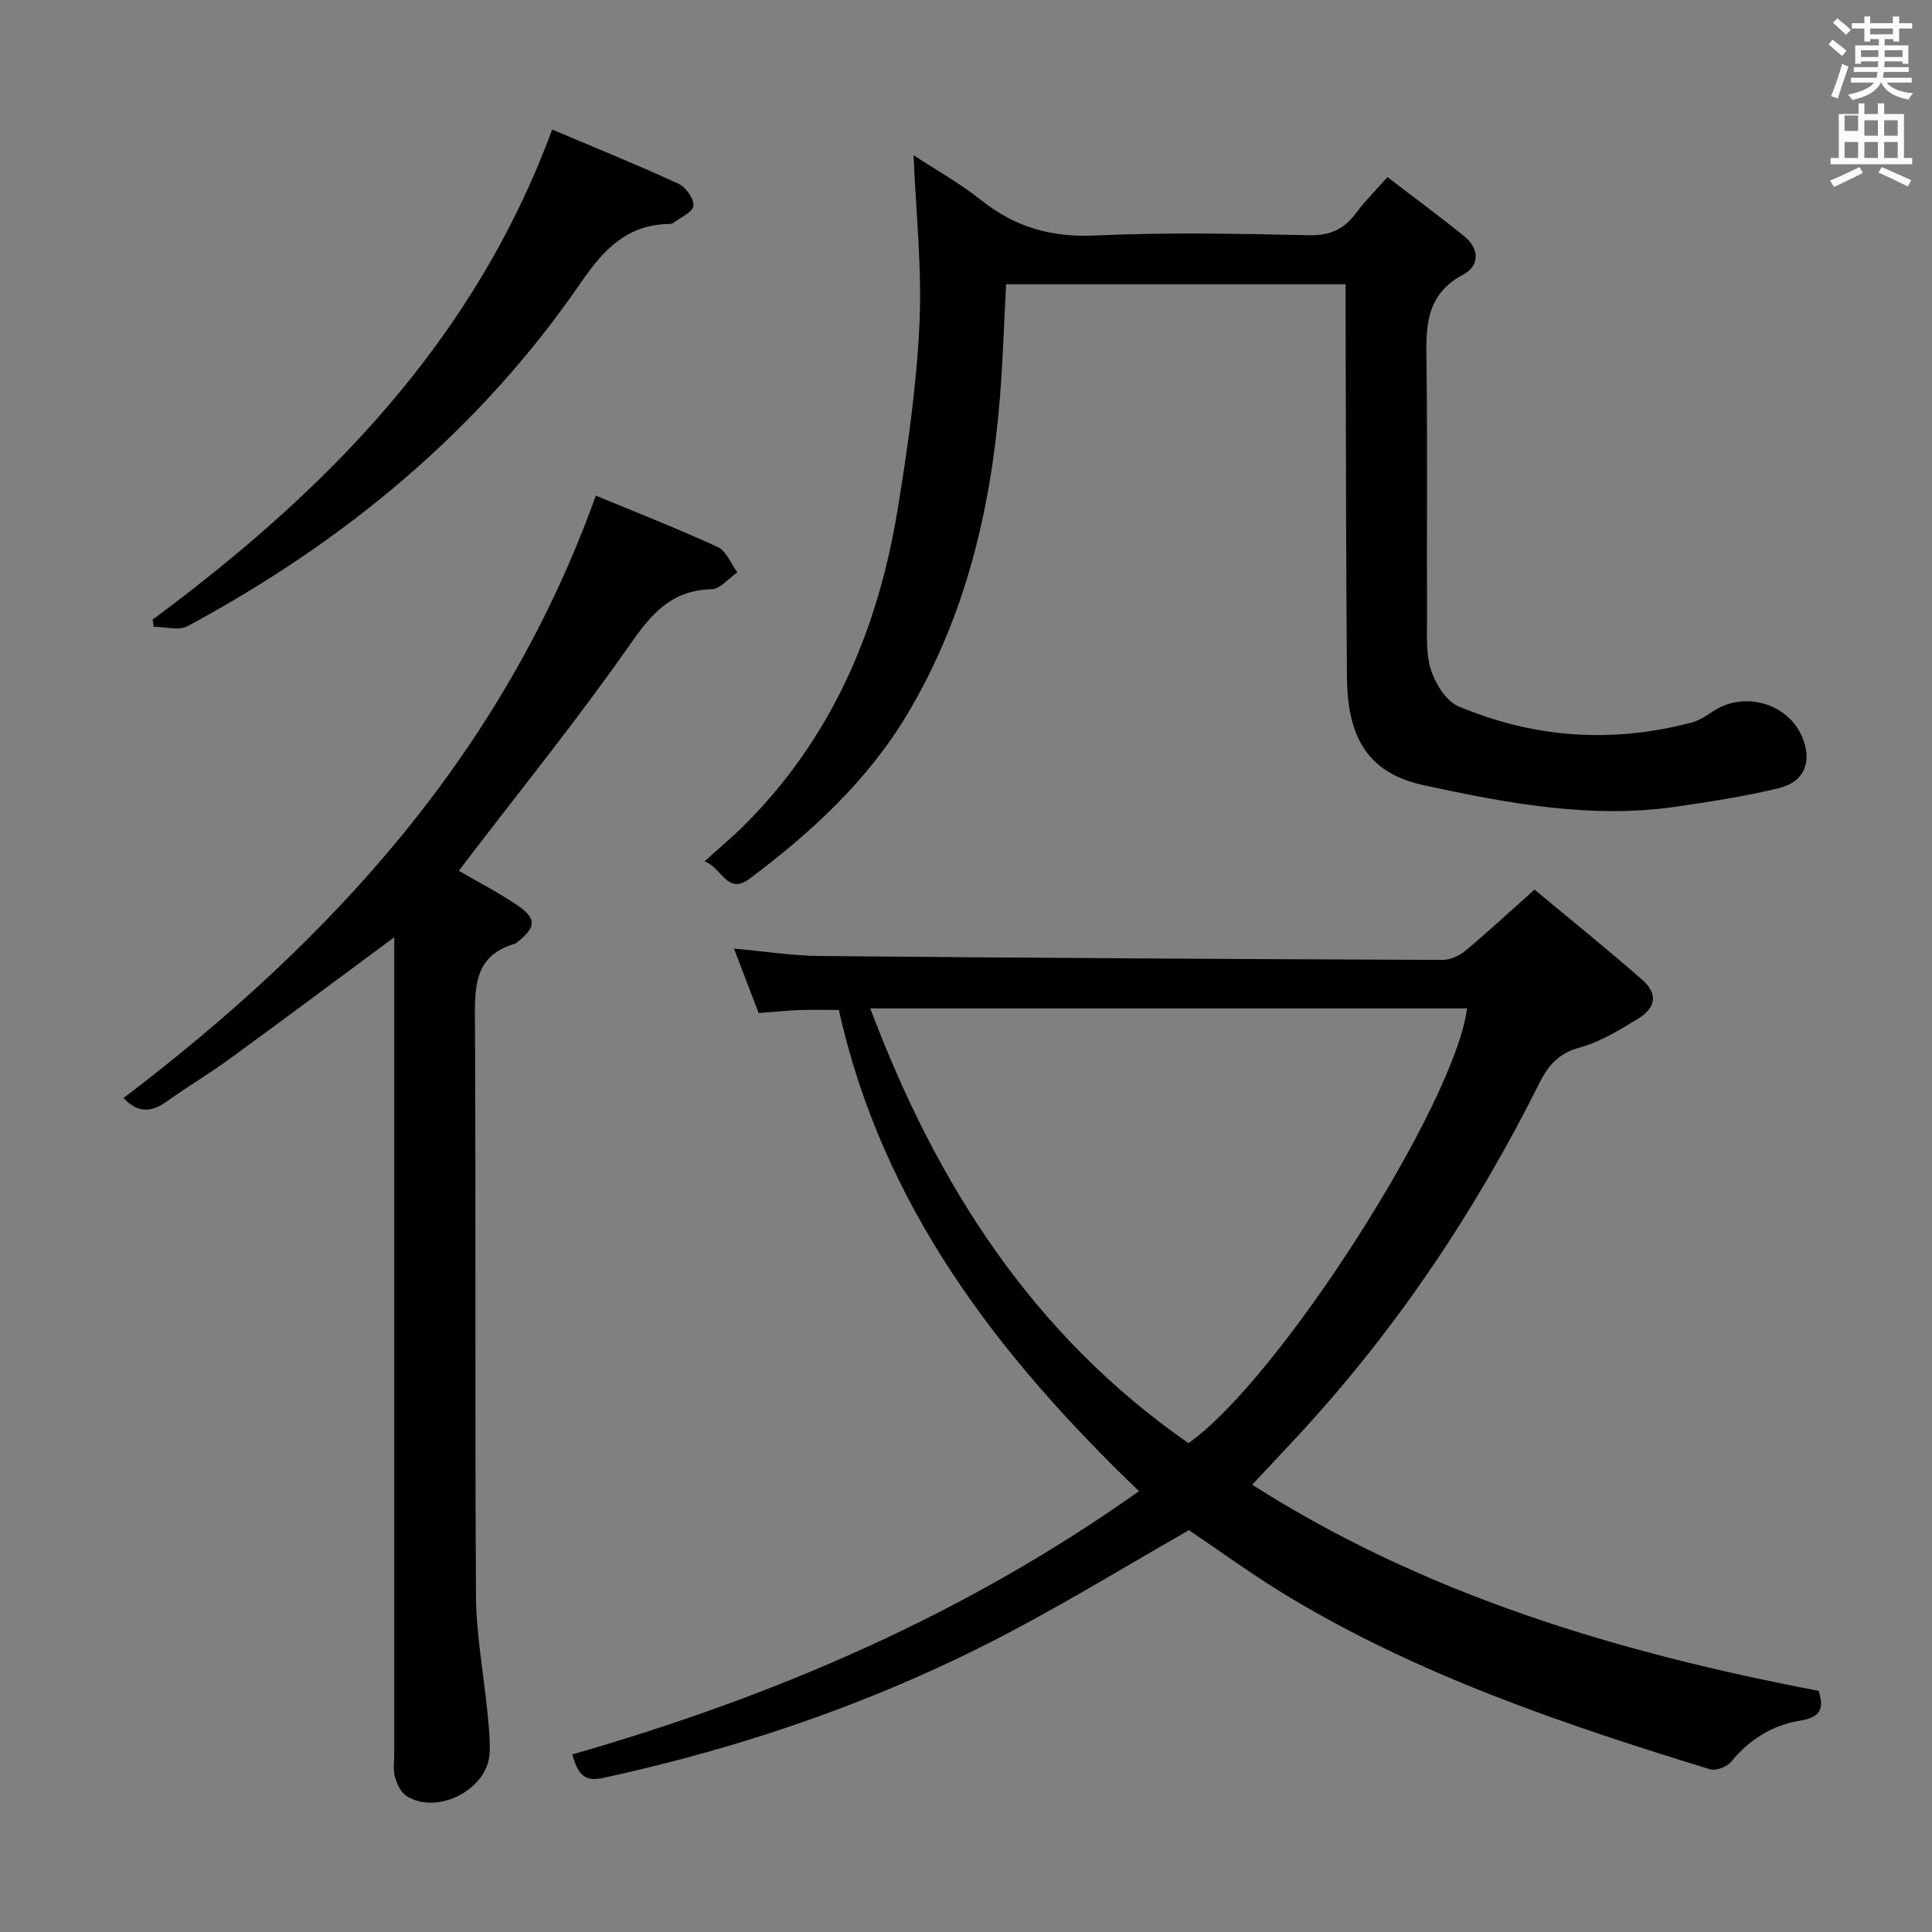 <svg enable-background="new 0 0 400 400" viewBox="0 0 400 400" xmlns="http://www.w3.org/2000/svg"><rect x="0" y="0" width="400" height="400" fill="#808080" stroke="none"/><path d="m378.6 9.2.8-1c.9.7 1.9 1.4 2.9 2.3l-.9 1.1c-1.1-.9-2-1.7-2.8-2.4zm.5 10.7c.9-2.1 1.6-4.3 2.3-6.7.4.2.8.4 1.3.6-.7 2.1-1.5 4.3-2.2 6.6zm.4-15.2.9-.9c1 .8 2 1.6 2.8 2.4l-1 1c-1-.9-1.9-1.8-2.7-2.5zm12.5-1.3h1.2v1.4h2.7v1.1h-2.7v2.7h-1.2v-.5h-1.8v1.3h4.9v3.8h-1.2v-.5h-3.7c0 .4-.1.9-.1 1.2h5.1v1h-5.2c0 .5-.1.9-.2 1.2h6v1h-5.2c1.1 1.3 2.9 2 5.5 2.2-.4.4-.7.8-.9 1.3-2.9-.5-4.8-1.6-5.7-3.5h-.1c-.8 1.7-2.7 2.9-5.9 3.6-.2-.4-.6-.8-.9-1.1 2.8-.6 4.6-1.4 5.4-2.5h-4.8v-1h5.3c.1-.3.2-.7.2-1.2h-4.9v-1h5c0-.4 0-.8.1-1.2h-3.6v.5h-1.2v-3.8h4.9v-1.3h-1.8v.5h-1.2v-2.7h-2.6v-1.1h2.6v-1.4h1.2v1.4h4.7v-1.4zm-6.7 8.4h3.6c0-.4 0-.9 0-1.4h-3.6zm1.9-4.7h4.7v-1.2h-4.7zm6.7 3.3h-3.7v1.4h3.7z" fill="#fafbfa"/><path d="m384.7 21.4h1.3v2.2h2.8v-2.2h1.3v2.2h4.1v9.1h1.7v1.3h-16.9v-1.3h1.7v-9.1h4.1v-2.2zm.3 13.2.7 1.2c-1.8.9-3.8 1.9-6 2.9-.2-.4-.5-.8-.8-1.3 2.4-1 4.4-2 6.1-2.8zm-3.1-7.5h2.8v-3.2h-2.8v4.2zm0 5.6h2.8v-3.3h-2.8zm4.1-4.6h2.8v-3.2h-2.8zm0 4.6h2.8v-3.3h-2.8zm3.6 1.9c2.1.9 4.1 1.8 6.1 2.7l-.7 1.3c-2.2-1.1-4.2-2-6.1-2.9zm3.3-9.7h-2.8v3.2h2.8zm-2.8 7.8h2.8v-3.3h-2.8z" fill="#fafbfa"/><g fill="#010000"><path d="m157.07 209.74c-1.68-4.39-3.34-8.71-5.11-13.35 6.11.55 11.93 1.48 17.77 1.54 42.98.4 85.96.64 128.93.81 1.61.01 3.51-.87 4.78-1.93 4.71-3.94 9.21-8.12 14.26-12.63 7.58 6.31 15.1 12.34 22.32 18.69 3.26 2.87 2.88 5.76-.94 8.08-3.81 2.32-7.77 4.77-12 5.92-4.38 1.19-6.52 3.68-8.4 7.44-13.09 26.19-29.2 50.35-49.03 71.95-3.27 3.56-6.59 7.06-10.39 11.13 35.75 22.83 75.84 34.78 117.27 42.68 1.3 4.05.05 5.53-3.91 6.18-5.7.94-10.48 3.92-14.24 8.54-.85 1.04-3.13 1.89-4.34 1.52-30.36-9.33-60.41-19.47-87.78-36.05-6.95-4.21-13.54-9.04-20.12-13.46-11.86 6.8-23.48 13.86-35.46 20.27-27.1 14.51-55.86 24.54-85.89 31.05-4.18.91-5.24-1.28-6.31-4.88 41.66-11.97 81.11-28.8 117.34-54.51-29.41-28.23-53.21-59.28-62.14-99.63-2.79 0-5.45-.08-8.09.02-2.64.11-5.27.38-8.52.62zm88.99 89.05c18.74-13.17 55.14-70.13 57.68-90.01-40.82 0-81.61 0-123.56 0 13.79 36.61 33.67 67.59 65.88 90.01z"/><path d="m145.86 178.34c3.06-2.77 5.72-4.98 8.16-7.41 18.13-18.04 27.69-40.37 31.78-65.19 2.1-12.76 3.94-25.65 4.56-38.54.55-11.53-.73-23.15-1.22-35.07 4.43 2.91 9.55 5.77 14.08 9.37 6.98 5.55 14.47 7.68 23.48 7.26 14.79-.68 29.65-.38 44.46-.06 4.37.09 7.2-1.34 9.66-4.67 1.75-2.37 3.88-4.47 6.44-7.36 5.48 4.2 10.79 8.11 15.91 12.26 3.12 2.54 3.22 6.08-.19 7.89-8.45 4.49-7.7 11.93-7.62 19.59.18 17.16.02 34.31.09 51.47.01 3.65-.26 7.51.84 10.87.93 2.86 3.11 6.41 5.66 7.48 15.6 6.59 31.8 7.71 48.25 3.37 1.56-.41 3.04-1.37 4.4-2.29 6.47-4.36 15.64-1.73 18.57 5.38 2.05 4.96.44 9.18-4.82 10.47-6.9 1.69-13.97 2.76-21.01 3.81-17.76 2.65-35.12-.65-52.33-4.34-11.39-2.44-16.03-9.32-16.14-22.44-.2-24.98-.2-49.97-.28-74.95-.01-1.98 0-3.96 0-6.39-23.56 0-46.76 0-70.29 0-.41 7.73-.65 15.49-1.26 23.22-1.84 23.26-7.13 45.62-19.21 65.83-8.23 13.76-19.9 24.48-32.62 34.02-4.69 3.52-5.77-2.37-9.35-3.58z"/><path d="m123.36 102.61c8.19 3.4 16.84 6.78 25.26 10.66 1.77.81 2.71 3.44 4.03 5.23-1.78 1.22-3.54 3.46-5.34 3.5-8.51.19-12.64 5.36-17.15 11.82-10.56 15.11-22.19 29.47-33.38 44.13-.59.77-1.18 1.54-1.78 2.34 4.23 2.47 8.39 4.58 12.19 7.2 3.9 2.69 3.78 4.39.2 7.34-.26.21-.52.48-.82.57-8.44 2.47-8.28 8.97-8.24 16.09.22 39.66-.03 79.33.22 118.99.05 8.07 1.6 16.12 2.38 24.19.27 2.81.6 5.67.42 8.47-.47 7.35-10.68 12.64-17.04 8.8-1.21-.73-2.1-2.46-2.51-3.91-.44-1.55-.17-3.31-.17-4.97 0-54.33 0-108.66 0-162.99 0-1.93 0-3.86 0-6.03-11.75 8.7-22.9 17.04-34.15 25.24-4.16 3.04-8.63 5.66-12.81 8.67-3.1 2.24-5.93 2.74-9.1-.61 43.11-32.77 78.72-71.56 97.79-124.73z"/><path d="m31.61 128.27c35.94-26.62 66.53-57.59 82.71-101.45 8.55 3.62 17.43 7.22 26.13 11.21 1.52.7 3.25 3.1 3.12 4.56-.11 1.3-2.65 2.41-4.15 3.56-.24.18-.64.22-.96.22-8.64.16-13.5 5.3-18.15 12.08-21.04 30.64-48.92 53.67-81.48 71.19-1.83.98-4.65.13-7.01.13-.07-.51-.14-1-.21-1.5z"/></g></svg>
